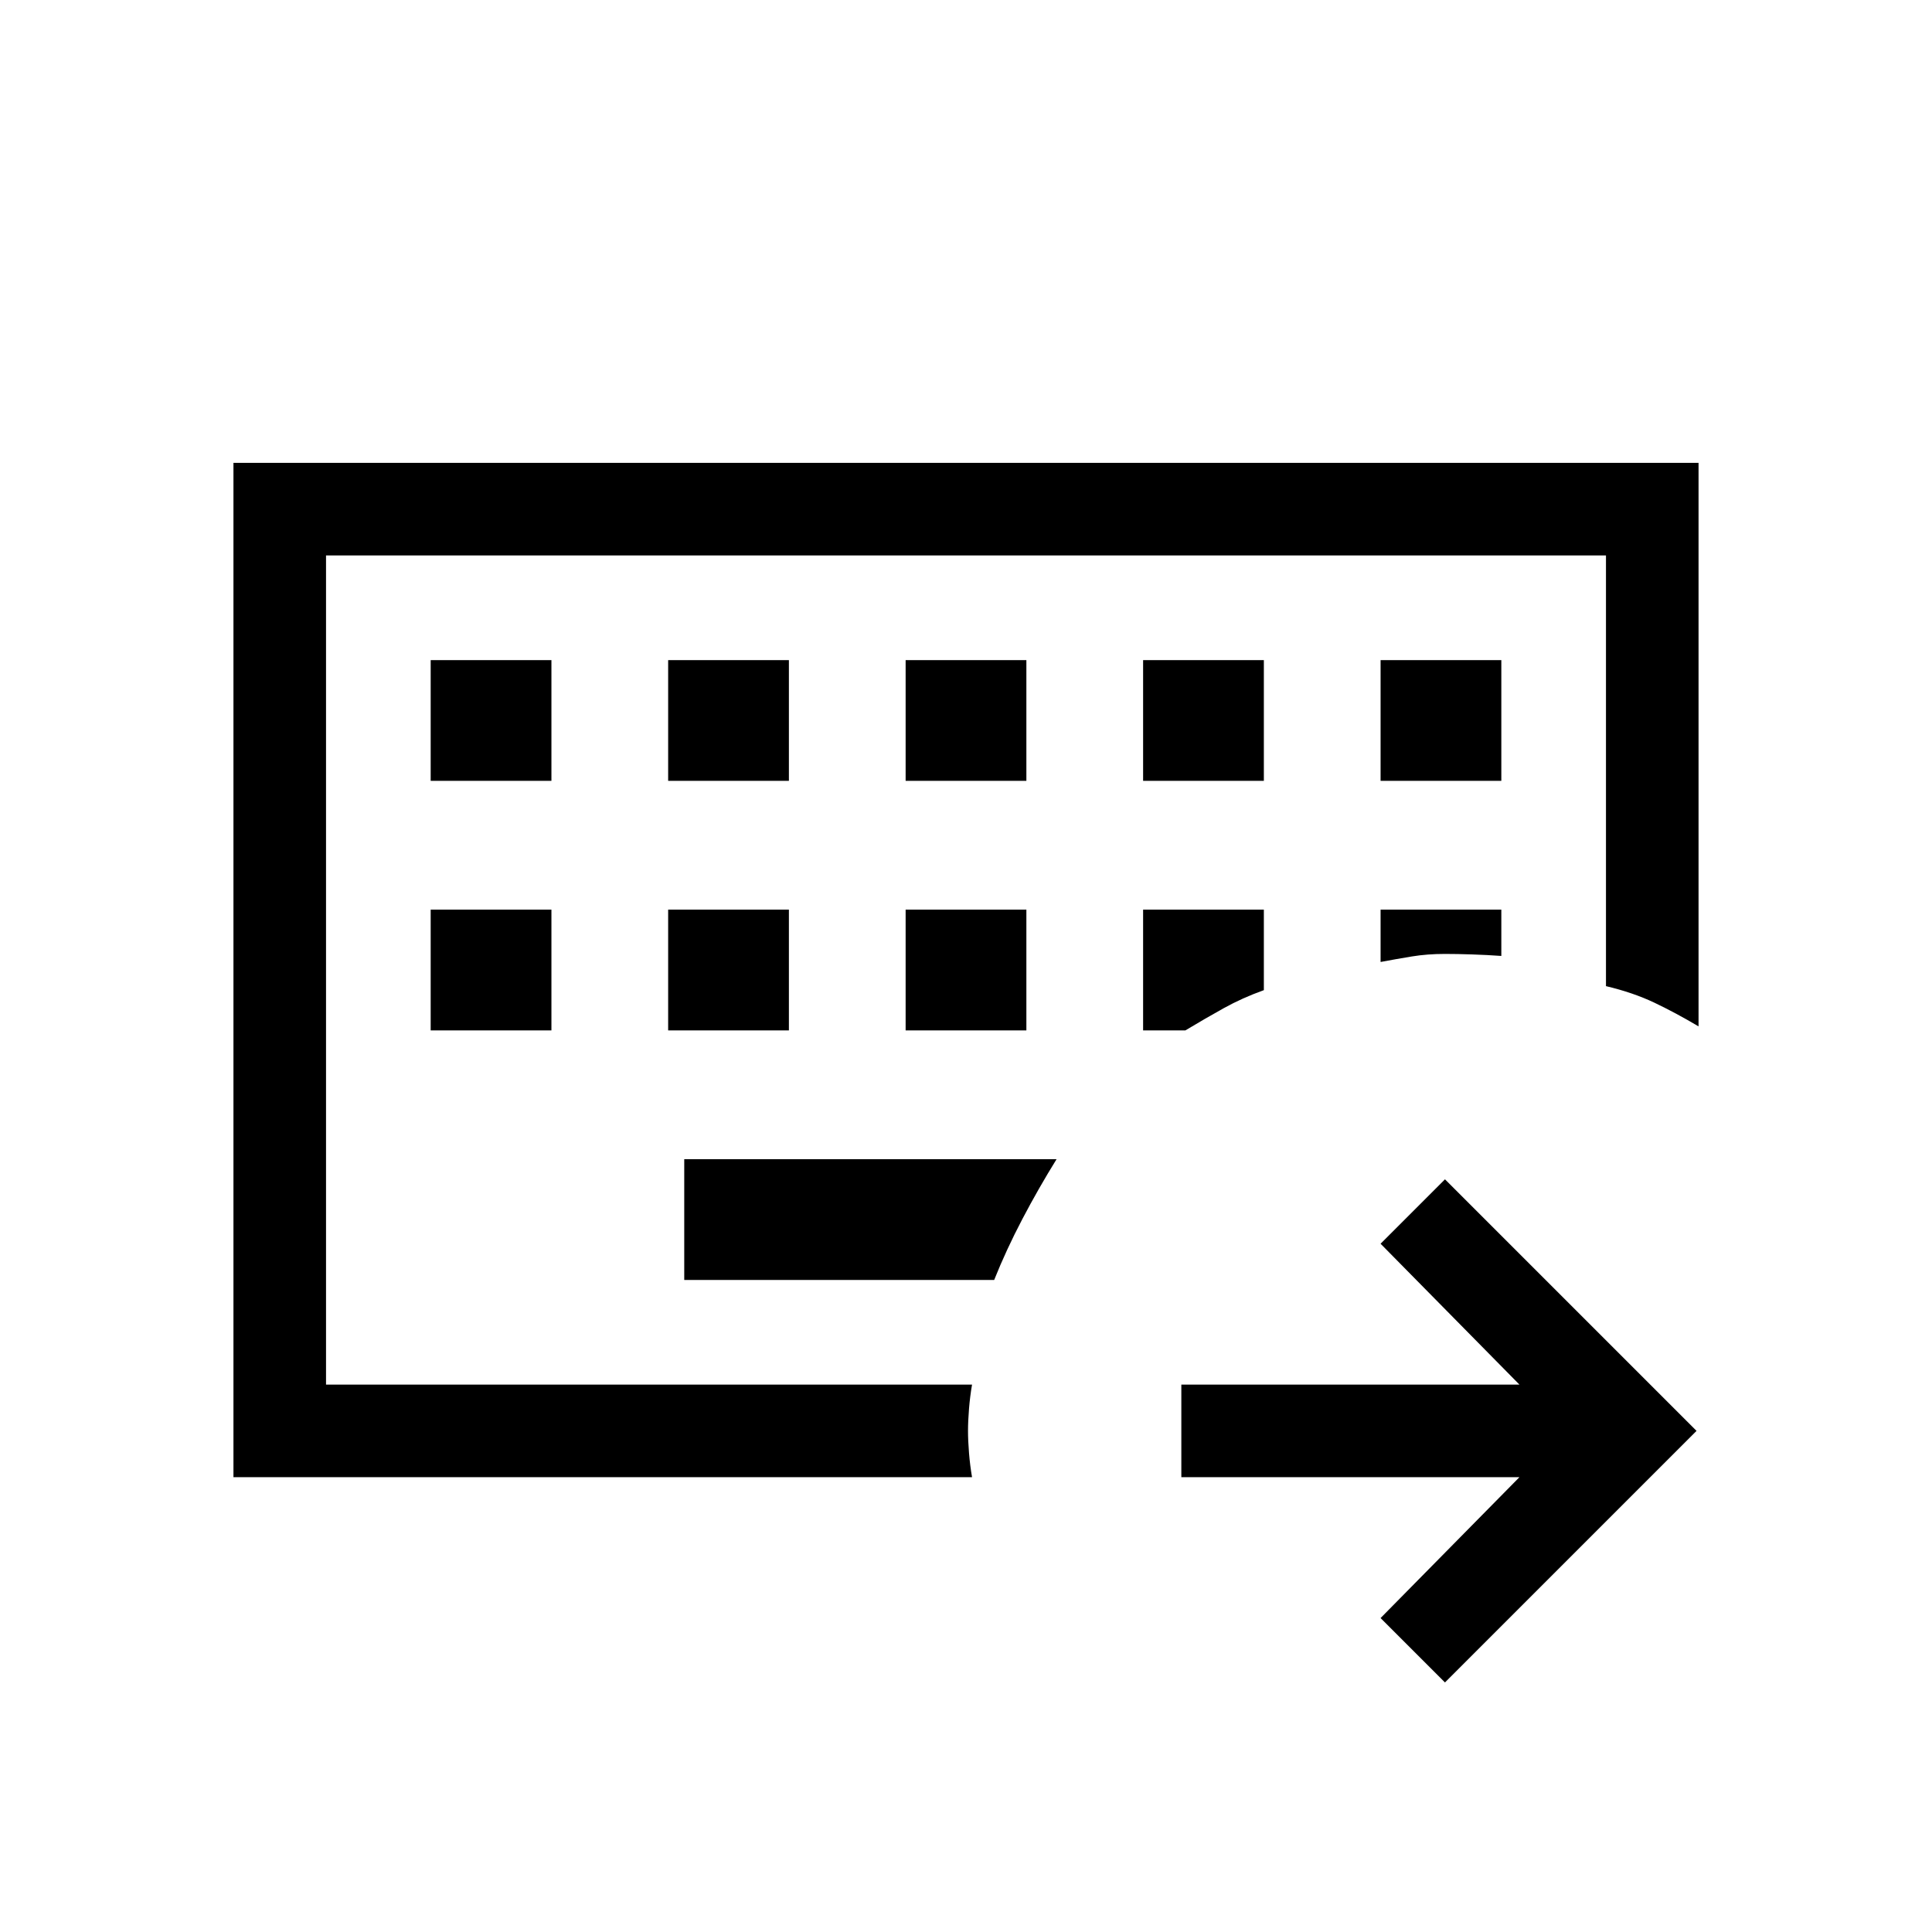 <svg xmlns="http://www.w3.org/2000/svg" height="20" viewBox="0 -960 960 960" width="20"><path d="M162-272v-412 412Zm-46 46v-504h728v280q-11.37-6.74-21.96-11.78-10.6-5.03-24.04-8.22v-214H162v412h321q-1 5.81-1.5 11.98-.5 6.17-.5 11.02t.5 11.02q.5 6.17 1.5 11.98H116Zm224-158v60h154q6-15 14-30.25 8-15.24 17-29.75H340ZM214-508v60h60v-60h-60Zm118 0v60h60v-60h-60Zm118 0v60h60v-60h-60Zm118 0v60h21q10-6 19.1-11.06 9.1-5.05 19.9-8.94v-40h-60Zm118 0v26q8-1.5 15.6-2.75T718-486q6 0 13.5.25t14.5.75v-23h-60ZM214-632v60h60v-60h-60Zm118 0v60h60v-60h-60Zm118 0v60h60v-60h-60Zm118 0v60h60v-60h-60Zm118 0v60h60v-60h-60Zm32 508-32-32 69-70H587v-46h168l-69-70 32-32 125 125-125 125Z"/></svg>